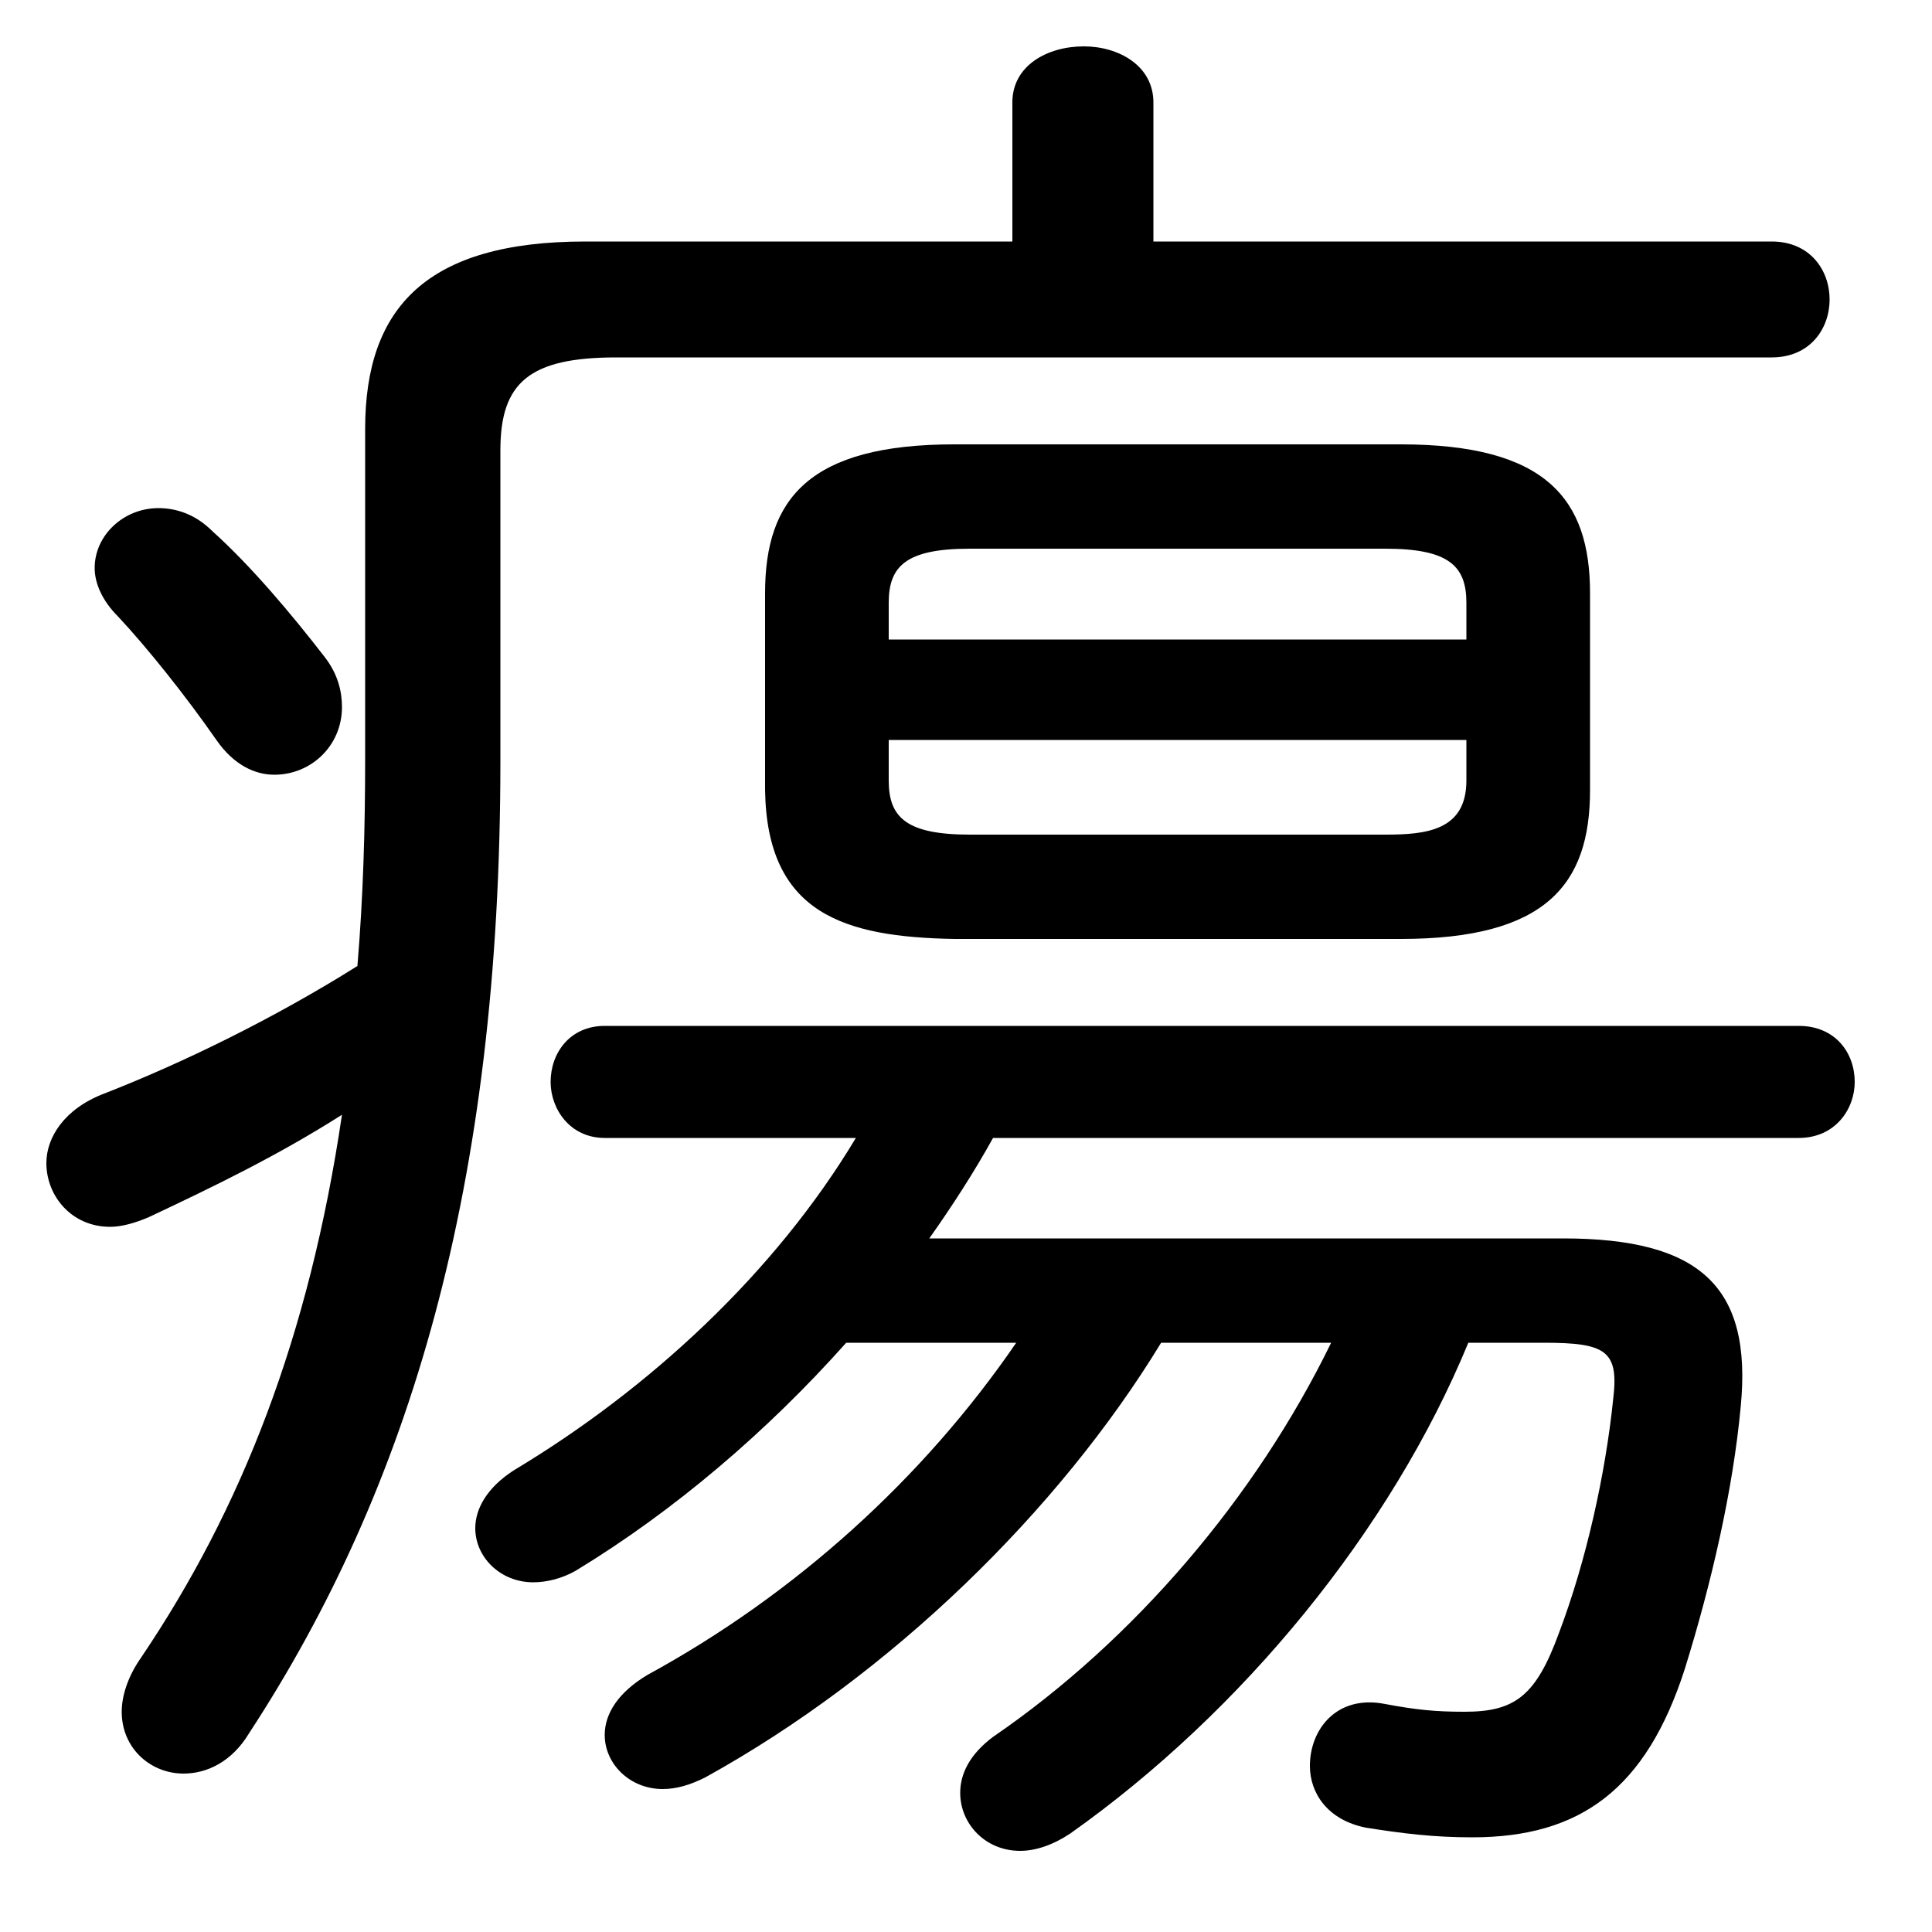 <svg xmlns="http://www.w3.org/2000/svg" viewBox="0 -44.0 50.0 50.0">
    <rect x="0" y="-44.0" width="50.0" height="50.0" fill="#808080" stroke="none"/>
    <g transform="scale(1, -1)">
        <!-- ボディの枠 -->
        <rect x="0" y="-6.0" width="50.0" height="50.0"
            stroke="white" fill="white"/>
        <!-- グリフ座標系の原点 -->
        <circle cx="0" cy="0" r="5" fill="white"/>
        <!-- グリフのアウトライン -->
        <g style="fill:black;stroke:#000000;stroke-width:0;stroke-linecap:round;stroke-linejoin:round;">
        <path d="M 12.95 32.35 C 12.95 34.1 13.7 34.75 15.95 34.75 L 45.85 34.75 C 46.85 34.75 47.35 35.5 47.35 36.25 C 47.35 37.0 46.85 37.75 45.85 37.75 L 29.85 37.75 L 29.85 41.35 C 29.85 42.3 28.95 42.8 28.05 42.8 C 27.1 42.8 26.2 42.3 26.2 41.35 L 26.2 37.75 L 15.15 37.75 C 11.05 37.75 9.45 36.05 9.45 32.9 L 9.45 24.35 C 9.45 22.55 9.4 20.8 9.25 19.0 C 7.1 17.65 4.75 16.5 2.7 15.7 C 1.65 15.3 1.2 14.55 1.2 13.9 C 1.2 13.05 1.85 12.25 2.85 12.25 C 3.15 12.25 3.5 12.35 3.85 12.5 C 5.55 13.3 7.2 14.1 8.85 15.15 C 8.0 9.4 6.25 4.95 3.65 1.1 C 3.3 0.6 3.15 0.1 3.15 -0.3 C 3.15 -1.25 3.9 -1.9 4.75 -1.9 C 5.35 -1.9 6.0 -1.6 6.45 -0.85 C 10.6 5.5 12.95 13.3 12.95 24.3 Z M 34.45 9.25 C 32.5 5.25 29.35 1.55 25.7 -0.95 C 25.1 -1.4 24.85 -1.9 24.85 -2.4 C 24.85 -3.2 25.5 -3.9 26.4 -3.9 C 26.8 -3.9 27.25 -3.75 27.7 -3.45 C 32.15 -0.3 36.0 4.4 38.0 9.25 L 39.95 9.25 C 41.55 9.25 41.9 9.05 41.75 7.8 C 41.55 5.85 41.05 3.6 40.35 1.75 C 39.75 0.1 39.2 -0.3 37.9 -0.3 C 37.15 -0.3 36.65 -0.25 35.85 -0.1 C 34.6 0.15 33.9 -0.75 33.9 -1.7 C 33.9 -2.4 34.35 -3.1 35.35 -3.3 C 36.3 -3.45 37.1 -3.55 38.1 -3.55 C 40.9 -3.55 42.6 -2.3 43.6 0.8 C 44.3 3.05 44.85 5.45 45.05 7.6 C 45.35 10.7 44.0 11.95 40.45 11.95 L 24.05 11.95 C 24.65 12.8 25.2 13.65 25.7 14.55 L 46.55 14.55 C 47.5 14.55 48.0 15.3 48.0 16.0 C 48.0 16.75 47.5 17.45 46.55 17.45 L 15.65 17.45 C 14.75 17.45 14.25 16.75 14.25 16.0 C 14.25 15.3 14.75 14.55 15.65 14.55 L 22.15 14.55 C 20.05 11.05 16.8 8.05 13.3 5.95 C 12.6 5.5 12.3 4.95 12.3 4.45 C 12.3 3.7 12.95 3.05 13.8 3.05 C 14.15 3.05 14.55 3.15 14.9 3.35 C 17.45 4.9 19.85 6.95 21.9 9.25 L 26.3 9.25 C 23.9 5.75 20.6 2.75 16.75 0.65 C 16.0 0.2 15.65 -0.35 15.65 -0.9 C 15.65 -1.65 16.3 -2.3 17.15 -2.3 C 17.5 -2.3 17.85 -2.2 18.25 -2.0 C 23.05 0.65 27.4 4.9 30.05 9.25 Z M 36.25 19.7 C 40.0 19.7 41.15 21.1 41.15 23.55 L 41.15 28.65 C 41.15 31.1 40.0 32.5 36.25 32.5 L 24.7 32.5 C 20.95 32.5 19.8 31.1 19.8 28.65 L 19.8 23.55 C 19.85 20.35 21.85 19.75 24.7 19.7 Z M 25.1 22.4 C 23.45 22.4 23.0 22.85 23.0 23.8 L 23.0 24.85 L 37.95 24.85 L 37.95 23.8 C 37.95 22.5 36.9 22.4 35.85 22.4 Z M 37.95 27.45 L 23.0 27.45 L 23.0 28.4 C 23.0 29.35 23.45 29.8 25.1 29.8 L 35.85 29.8 C 37.5 29.8 37.95 29.35 37.95 28.4 Z M 5.5 30.25 C 5.05 30.7 4.55 30.85 4.1 30.85 C 3.2 30.85 2.45 30.15 2.45 29.3 C 2.45 28.9 2.65 28.45 3.05 28.05 C 3.8 27.25 4.8 26.0 5.6 24.85 C 6.05 24.2 6.6 23.95 7.1 23.95 C 8.05 23.95 8.85 24.7 8.85 25.7 C 8.85 26.1 8.75 26.55 8.4 27.0 C 7.55 28.1 6.5 29.35 5.5 30.25 Z"/>
    </g>
    </g>
</svg>
